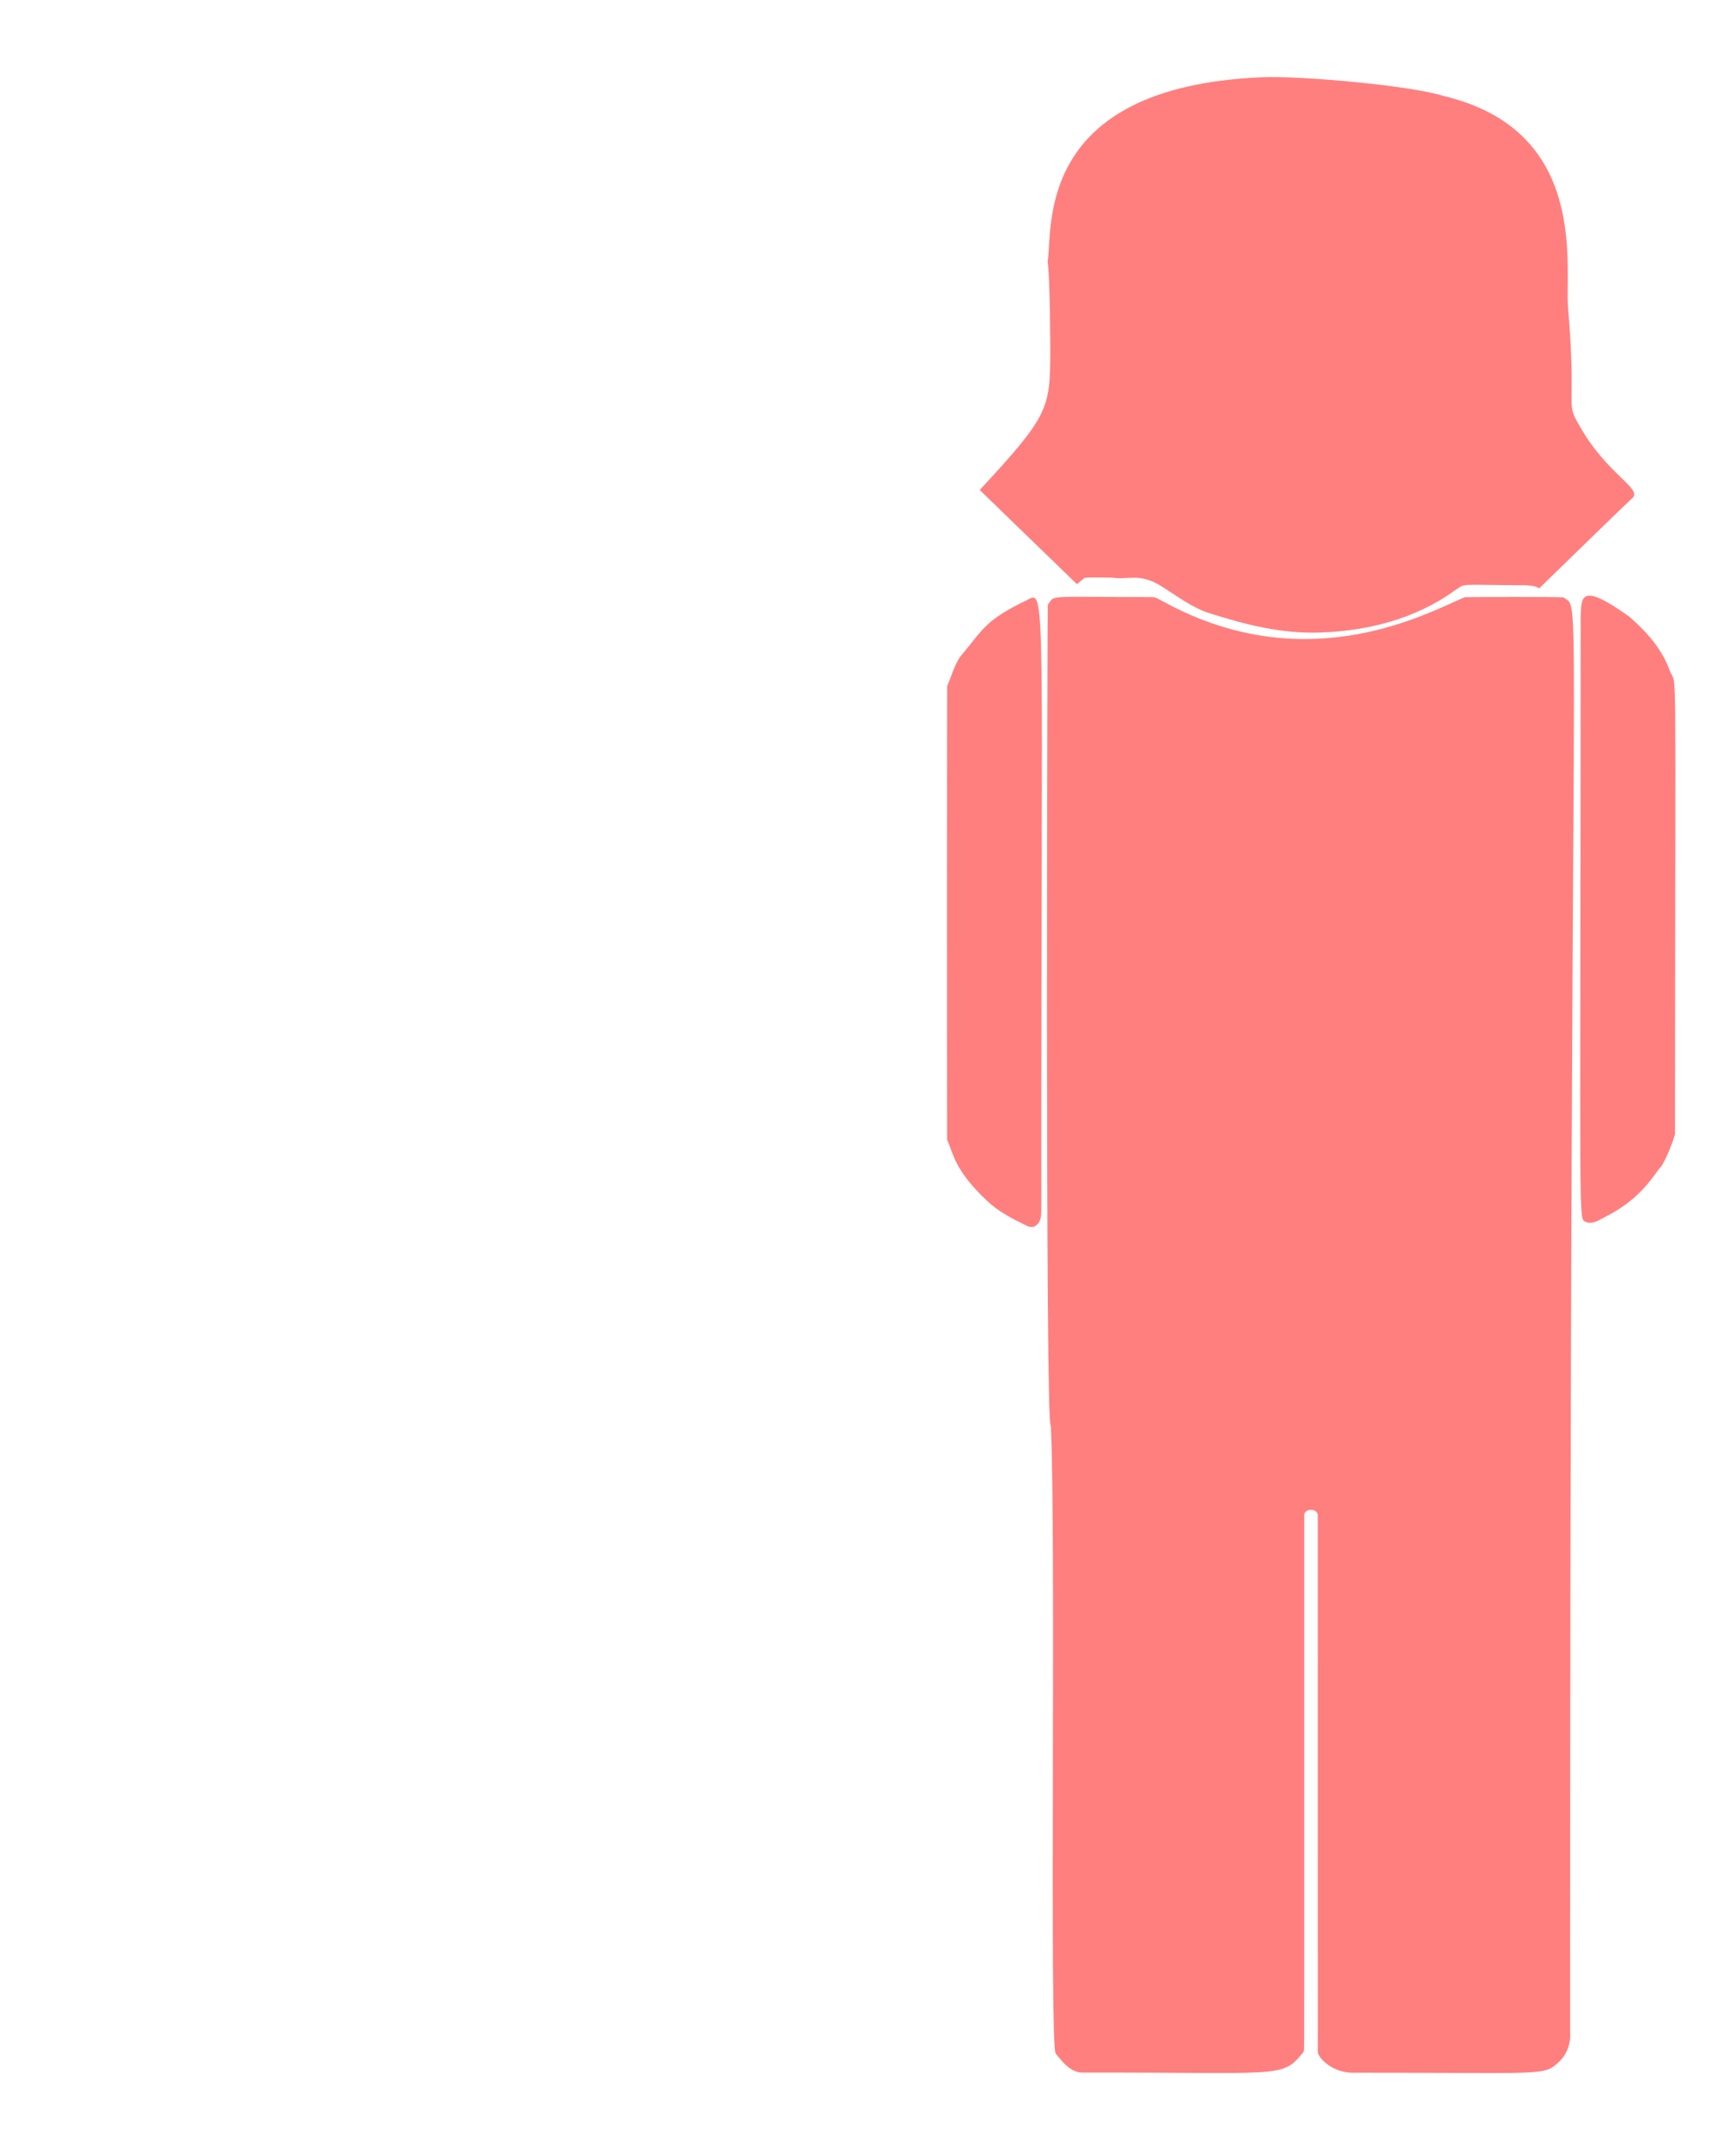 <?xml version="1.0" encoding="utf-8"?>

<!DOCTYPE svg PUBLIC "-//W3C//DTD SVG 1.1//EN" "http://www.w3.org/Graphics/SVG/1.1/DTD/svg11.dtd">
<svg version="1.1" id="Layer_1" xmlns="http://www.w3.org/2000/svg" xmlns:xlink="http://www.w3.org/1999/xlink" x="0px" y="0px"
	 viewBox="0 0 1141.973 1412.028" style="enable-background:new 0 0 1141.973 1412.028;" xml:space="preserve">
<style type="text/css">
	.st0{fill:#0026FF;}
	.st1{fill:#FF7F7F;}
</style>
<g>
	<path class="st1" d="M949.649,63.092c95.842,22.73,79.61,112.396,81.876,139.401c5.868,69.944-2.544,60.659,8.124,78.439
		c18.01,31.621,42.005,40.663,33.66,46.95c-7.967,7.351-59.39,57.521-60.73,58.8c-3.05-1.84-6.72-1.85-10.15-1.97
		c-45.36-0.22-37.628-1.512-45.53,3.48c-26.545,19.164-58.008,26.496-88.032,27.577c-25.807,0.929-48.793-5.012-73.098-12.627
		c-11.327-3.549-21.276-11.191-31.188-17.438c-14.969-9.435-20.952-4.35-33.152-6.002c-5.96,0.04-11.95-0.39-17.88,0.12
		c-1.77,1.31-3.4,2.79-5.11,4.17c-4.13-4.036-59.867-57.842-63.95-61.92c44.912-48.349,46.313-53.289,46.41-90.07
		c-0.026-1.001-0.028-49.222-1.74-60c3.595-21.517-9.356-114.776,140.806-121.208C856.182,49.671,928.342,56.315,949.649,63.092z"/>
	<path class="st1" d="M689.249,397.562c5.205-6.719-3.301-5.125,68.23-5.09c3.23-0.13,5.83,2.14,8.65,3.41
		c95.96,52.147,176.422,4.967,197.54-3.33c6.805-0.149,60.613-0.341,65.01,0.16c12.198,10.18,3.937-41.3,4.17,943.29
		c0.51,7.24-2.2,14.91-7.77,19.71c-9.708,9.074-10.267,6.643-133.67,6.74c-15.867,0.634-24.794-10.974-24.53-13.64
		c-0.05-117.63-0.01-235.25-0.02-352.87c-0.23-4.64-8.75-4.74-8.9,0c-0.034,370.041,0.141,347.2-0.32,352.61
		c-14.34,17.918-12.776,13.534-145.3,13.82c-7.99,0.04-13.42-6.91-17.91-12.62c-4.169-4.39,0.372-340.72-3.187-412.87
		C687.439,945.597,689.033,398.575,689.249,397.562z"/>
	<path class="st1" d="M1071.949,405.492c9.572,8.438,20.723,19.585,26.39,35.16c4.93,13.961,3.672-31.76,3.5,304.42
		c0.057,1.789-6.007,17.988-9.35,21.96c-4.493,4.941-12.505,20.672-35.91,32.52c-4.07,2.07-8.3,5.32-13.12,3.8
		c-5.421-3.912-3.726,22.195-3.66-398.39C1040.323,392.536,1039.425,382.13,1071.949,405.492z"/>
	<path class="st1" d="M675.839,394.322c12.686-7.501,9.016-2.839,9.17,397.72c-0.19,4.52,0.77,10.18-3.3,13.35
		c-1.84,1.82-4.7,1.25-6.73,0.13c-9.03-4.45-18.22-9.06-25.55-16.1c-21.308-19.86-22.257-30.865-26.4-40.35
		c-0.125-39.602-0.125-274.869,0.04-298.11c2.78-6.3,4.52-13.14,8.31-18.94C647.138,413.311,647.491,407.984,675.839,394.322z"/>
</g>
</svg>